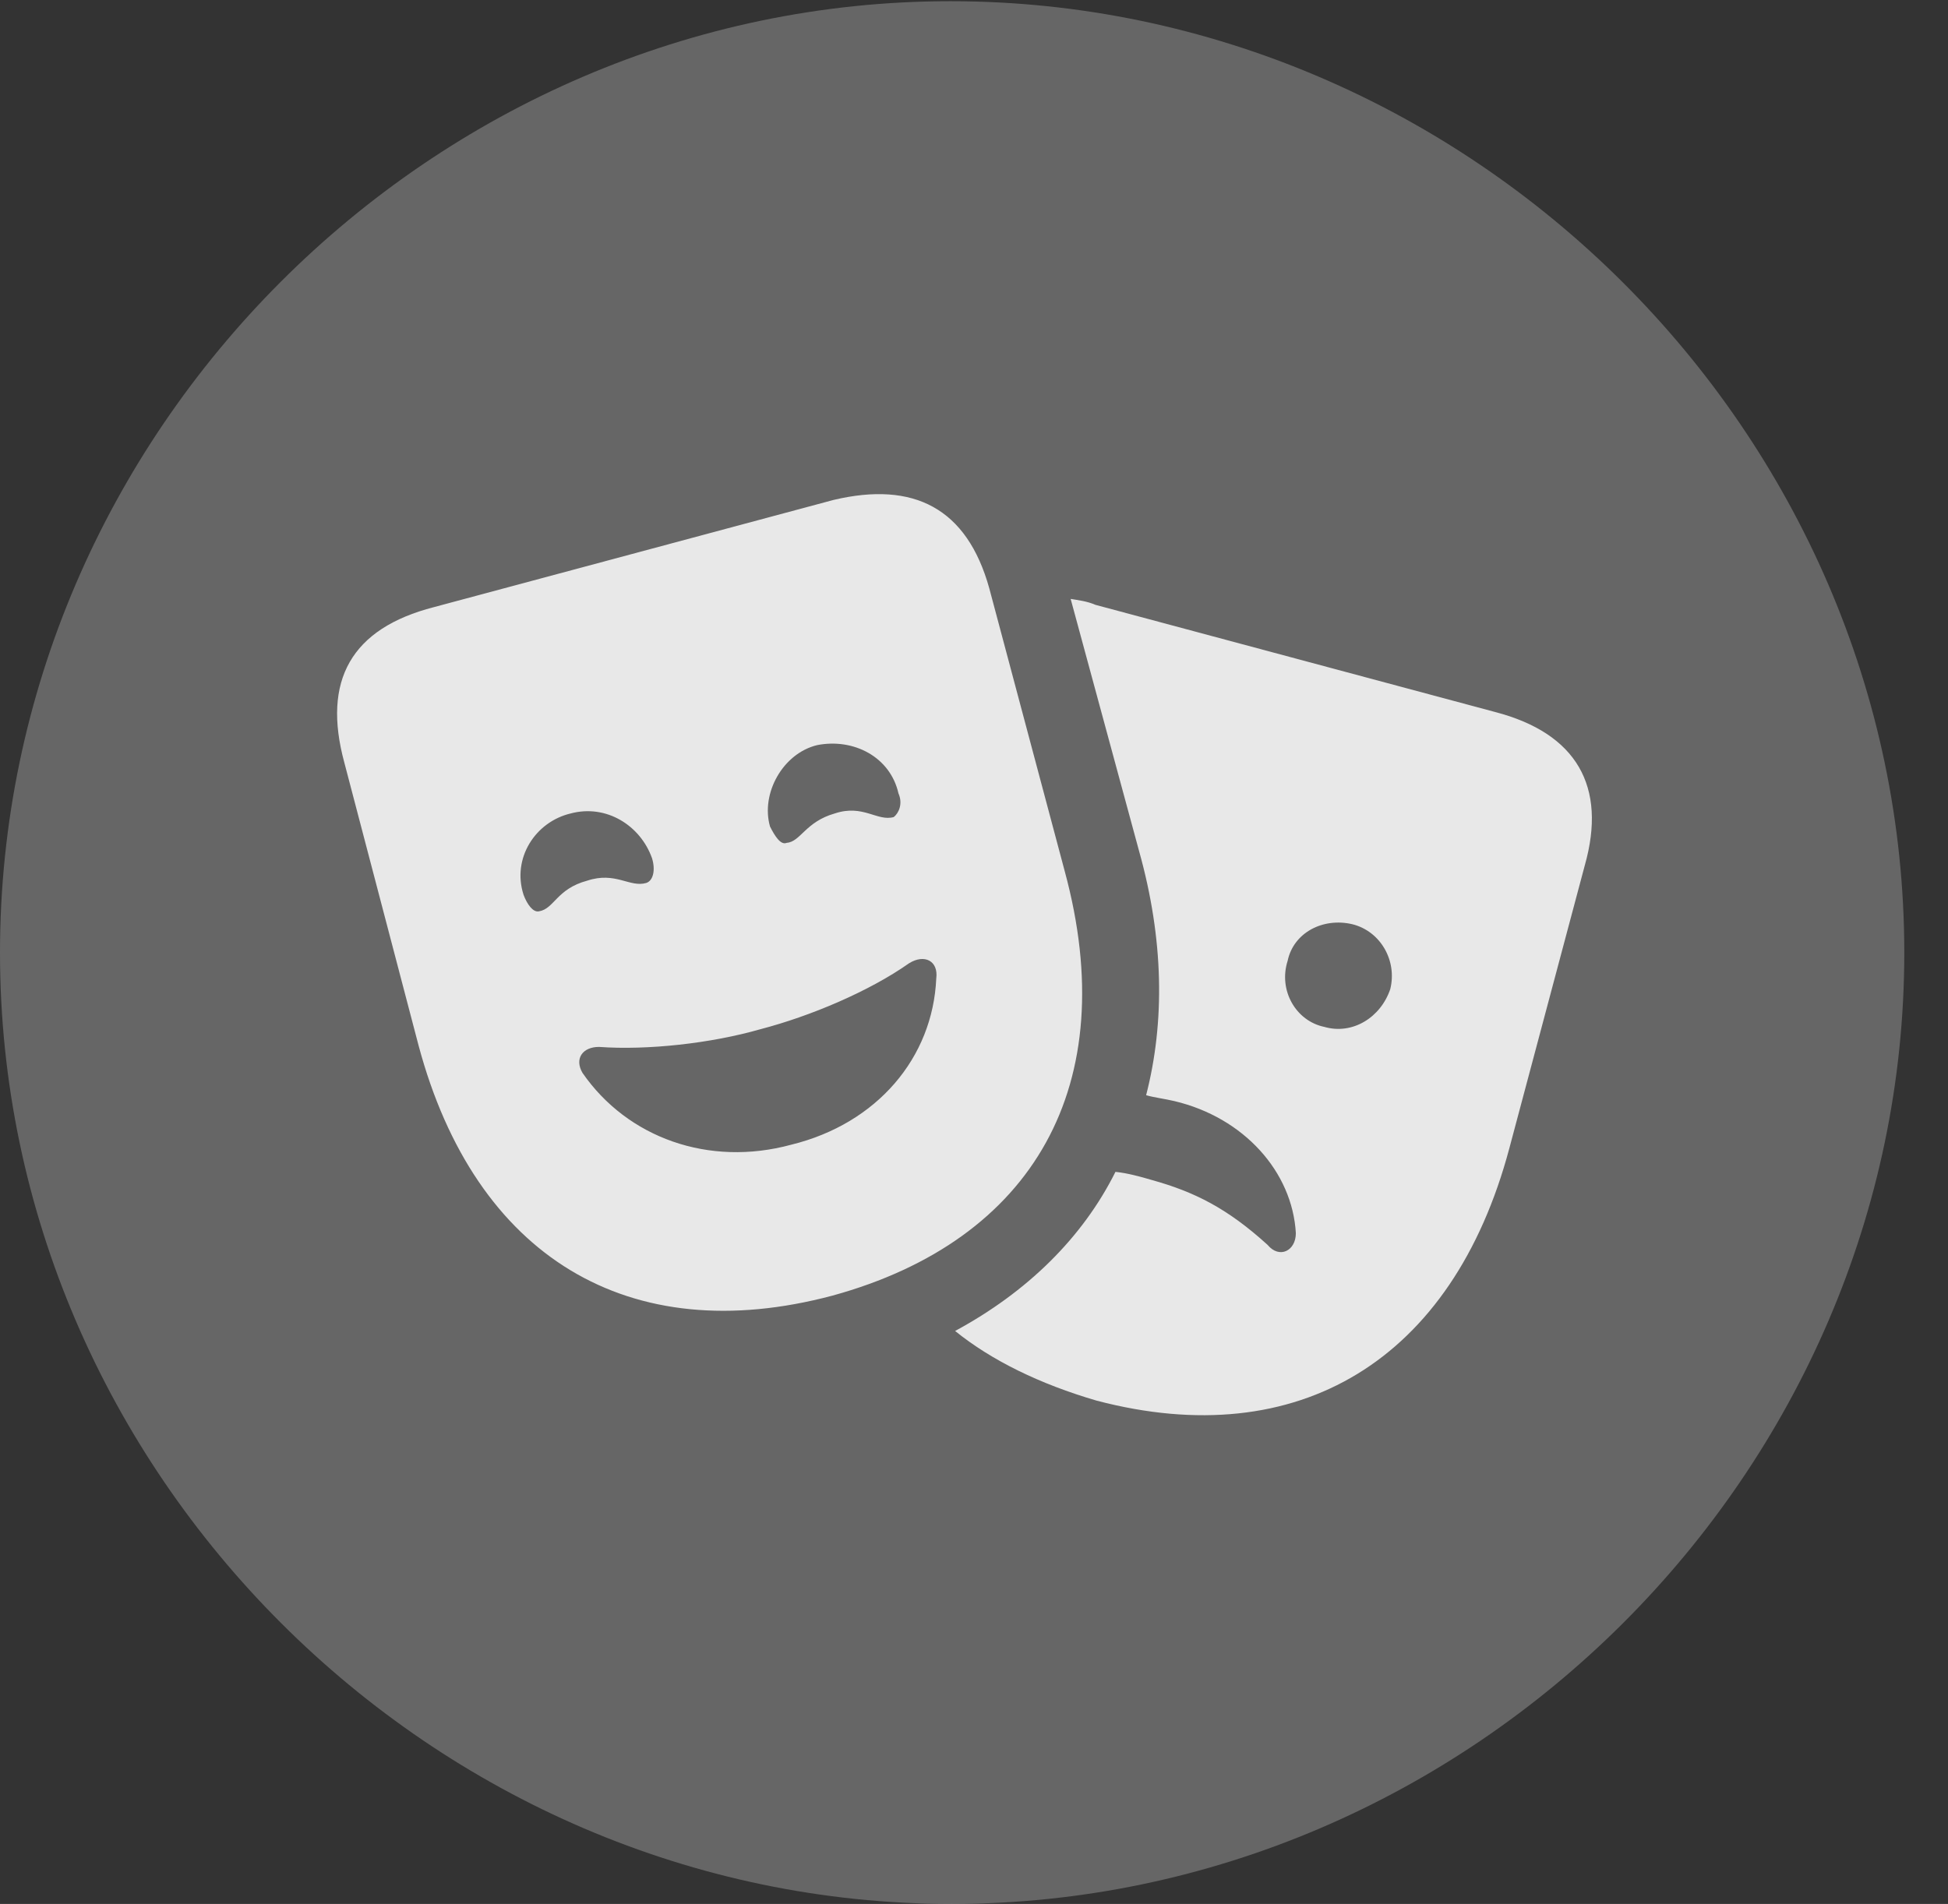 <?xml version="1.0" encoding="UTF-8"?>
<!--Generator: Apple Native CoreSVG 232.5-->
<!DOCTYPE svg
PUBLIC "-//W3C//DTD SVG 1.1//EN"
       "http://www.w3.org/Graphics/SVG/1.1/DTD/svg11.dtd">
<svg version="1.1" xmlns="http://www.w3.org/2000/svg" xmlns:xlink="http://www.w3.org/1999/xlink" width="16.133" height="15.771">
 <rect width="100%" height="100%" fill="#333333" stroke="none"/>
 <g>
  <rect height="15.771" opacity="0" width="16.133" x="0" y="0"/>
  <path d="M7.881 15.771C12.188 15.771 15.771 12.197 15.771 7.891C15.771 3.584 12.178 0.01 7.871 0.01C3.574 0.01 0 3.584 0 7.891C0 12.197 3.584 15.771 7.881 15.771Z" fill="#ffffff" fill-opacity="0.25"/>
  <path d="M6.895 10.732C5.205 11.182 3.936 10.41 3.467 8.662L2.852 6.318C2.666 5.635 2.91 5.205 3.594 5.029L6.904 4.141C7.568 3.984 8.008 4.209 8.193 4.873L8.818 7.217C9.297 8.984 8.564 10.273 6.895 10.732ZM6.553 9.482C7.266 9.307 7.725 8.76 7.754 8.105C7.773 7.959 7.656 7.9 7.529 7.979C7.197 8.213 6.709 8.418 6.299 8.525C5.889 8.643 5.361 8.701 4.961 8.672C4.824 8.672 4.756 8.77 4.824 8.887C5.195 9.424 5.869 9.668 6.553 9.482ZM4.863 7.295C5.098 7.217 5.215 7.354 5.352 7.314C5.41 7.295 5.43 7.207 5.4 7.109C5.303 6.836 5.02 6.66 4.727 6.738C4.434 6.807 4.238 7.109 4.336 7.412C4.365 7.49 4.414 7.559 4.463 7.549C4.59 7.529 4.609 7.363 4.863 7.295ZM6.914 6.738C7.148 6.66 7.266 6.807 7.402 6.768C7.441 6.738 7.48 6.66 7.441 6.572C7.373 6.27 7.07 6.113 6.768 6.172C6.484 6.24 6.299 6.572 6.377 6.846C6.416 6.924 6.465 7.002 6.514 6.982C6.631 6.973 6.67 6.807 6.914 6.738ZM12.383 5.898C13.057 6.074 13.31 6.514 13.125 7.168L12.5 9.512C12.031 11.27 10.752 12.041 9.082 11.602C8.613 11.465 8.213 11.27 7.91 11.025C8.506 10.703 8.965 10.254 9.238 9.707C9.336 9.717 9.443 9.746 9.541 9.775C9.893 9.873 10.166 10.01 10.498 10.312C10.596 10.43 10.732 10.361 10.732 10.215C10.703 9.707 10.303 9.258 9.727 9.121C9.648 9.102 9.561 9.092 9.492 9.072C9.648 8.467 9.639 7.783 9.434 7.051L8.867 4.961C8.926 4.971 9.004 4.98 9.072 5.01ZM10.967 8.506C11.201 8.574 11.435 8.428 11.514 8.193C11.572 7.959 11.435 7.715 11.201 7.656C10.957 7.598 10.713 7.725 10.664 7.959C10.586 8.203 10.732 8.457 10.967 8.506Z" fill="#ffffff" fill-opacity="0.85"/>
 </g>
</svg>
